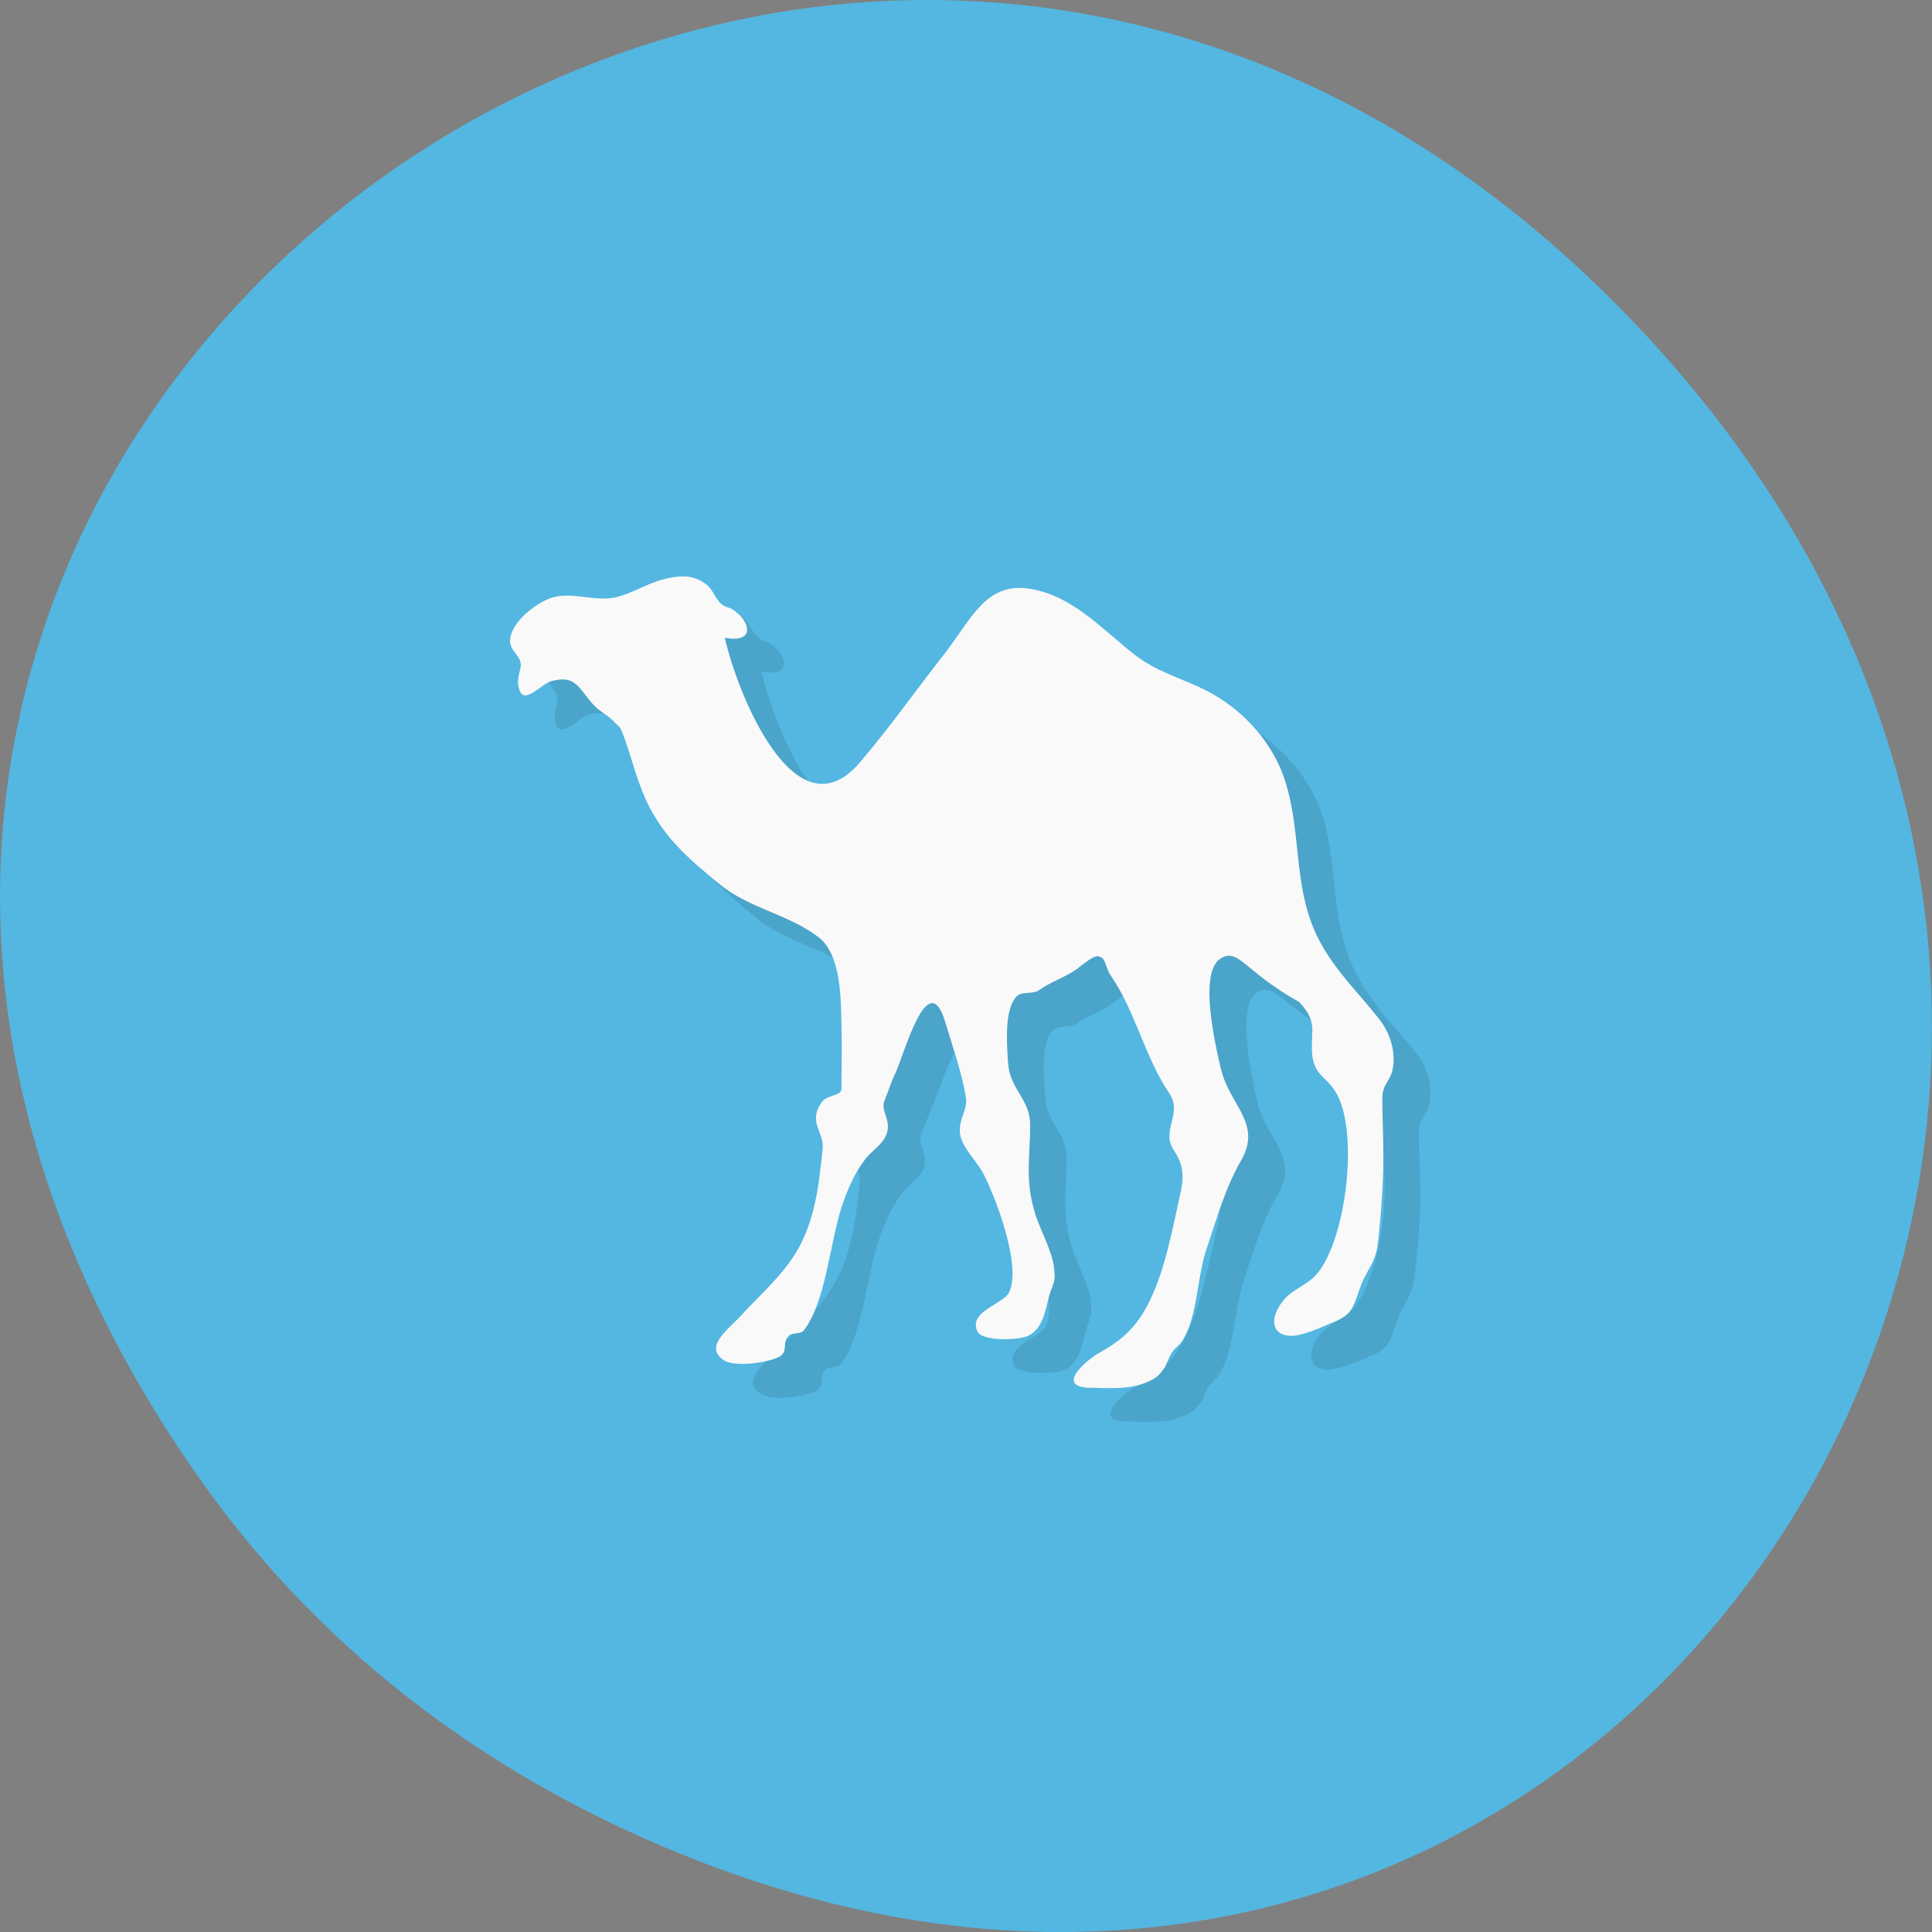 
<svg xmlns="http://www.w3.org/2000/svg" xmlns:xlink="http://www.w3.org/1999/xlink" width="24px" height="24px" viewBox="0 0 24 24" version="1.1">
<rect x="0" y="0" width="24" height="24" fill="#808080" stroke="none"/>
<g id="surface1">
<path style=" stroke:none;fill-rule:nonzero;fill:rgb(32.549%,71.765%,88.235%);fill-opacity:1;" d="M 2.473 18.359 C -6.156 6.086 9.781 -6.352 19.945 3.648 C 29.523 13.07 20.645 27.711 8.727 23.137 C 6.238 22.18 4.055 20.613 2.473 18.359 Z M 2.473 18.359 "/>
<path style=" stroke:none;fill-rule:evenodd;fill:rgb(0%,0%,0%);fill-opacity:0.102;" d="M 13.934 17.656 C 13.582 17.613 13.996 17.289 14.113 17.223 C 14.336 17.098 14.523 16.957 14.664 16.723 C 14.887 16.348 14.984 15.852 15.082 15.422 C 15.148 15.125 15.207 14.957 15.039 14.711 C 14.871 14.461 15.156 14.258 14.98 14 C 14.68 13.562 14.555 12.984 14.262 12.551 C 14.18 12.43 14.211 12.312 14.09 12.301 C 14.031 12.293 13.883 12.422 13.832 12.457 C 13.688 12.566 13.508 12.617 13.367 12.719 C 13.293 12.773 13.156 12.734 13.094 12.789 C 12.922 12.934 12.965 13.395 12.984 13.633 C 13.008 13.969 13.25 14.07 13.25 14.395 C 13.25 14.781 13.188 15.047 13.301 15.449 C 13.363 15.68 13.523 15.938 13.551 16.172 C 13.57 16.355 13.539 16.352 13.492 16.523 C 13.434 16.734 13.406 16.922 13.227 17.016 C 13.125 17.066 12.656 17.086 12.598 16.961 C 12.484 16.711 12.918 16.625 12.992 16.473 C 13.152 16.148 12.82 15.297 12.68 15.012 C 12.602 14.859 12.461 14.734 12.406 14.578 C 12.328 14.367 12.484 14.227 12.457 14.062 C 12.41 13.75 12.289 13.422 12.199 13.117 C 11.992 12.414 11.703 13.484 11.578 13.75 C 11.531 13.855 11.496 13.969 11.445 14.078 C 11.391 14.207 11.516 14.316 11.484 14.477 C 11.453 14.625 11.297 14.703 11.211 14.816 C 11.078 14.984 10.984 15.203 10.914 15.41 C 10.766 15.844 10.715 16.602 10.445 16.945 C 10.406 17 10.297 16.969 10.25 17.016 C 10.156 17.117 10.277 17.227 10.094 17.297 C 9.949 17.352 9.586 17.406 9.453 17.316 C 9.191 17.141 9.516 16.93 9.68 16.75 C 9.906 16.5 10.172 16.273 10.348 15.977 C 10.582 15.586 10.633 15.141 10.68 14.691 C 10.699 14.473 10.484 14.367 10.672 14.105 C 10.727 14.023 10.91 14.031 10.91 13.945 C 10.91 13.676 10.914 13.402 10.91 13.133 C 10.898 12.805 10.902 12.262 10.617 12.055 C 10.234 11.773 9.754 11.699 9.391 11.398 C 9.031 11.102 8.699 10.828 8.48 10.355 C 8.367 10.105 8.309 9.859 8.219 9.602 C 8.152 9.414 8.172 9.477 8.062 9.367 C 8 9.301 7.906 9.258 7.836 9.18 C 7.652 8.988 7.617 8.797 7.312 8.879 C 7.188 8.914 6.984 9.164 6.914 9.012 C 6.871 8.914 6.898 8.82 6.922 8.719 C 6.957 8.57 6.789 8.523 6.797 8.379 C 6.805 8.133 7.164 7.875 7.352 7.836 C 7.586 7.781 7.852 7.895 8.102 7.84 C 8.305 7.797 8.477 7.676 8.672 7.625 C 8.875 7.566 9.062 7.547 9.234 7.68 C 9.312 7.742 9.344 7.855 9.414 7.918 C 9.473 7.969 9.523 7.957 9.594 8.012 C 9.797 8.172 9.812 8.414 9.461 8.34 C 9.609 9.016 10.328 10.836 11.133 9.895 C 11.508 9.453 11.855 8.969 12.211 8.512 C 12.523 8.109 12.703 7.656 13.238 7.734 C 13.766 7.812 14.125 8.211 14.531 8.539 C 14.863 8.805 15.258 8.867 15.609 9.09 C 15.98 9.328 16.312 9.727 16.445 10.184 C 16.629 10.844 16.523 11.477 16.852 12.105 C 17.047 12.484 17.328 12.75 17.578 13.062 C 17.711 13.234 17.805 13.469 17.758 13.695 C 17.727 13.852 17.625 13.883 17.625 14.062 C 17.625 14.383 17.652 14.703 17.641 15.023 C 17.629 15.305 17.609 15.578 17.57 15.867 C 17.539 16.109 17.445 16.176 17.375 16.355 C 17.27 16.621 17.289 16.738 17.031 16.844 C 16.883 16.898 16.633 17.023 16.48 17.016 C 16.258 17.004 16.227 16.797 16.398 16.578 C 16.508 16.438 16.703 16.391 16.828 16.234 C 17.188 15.789 17.344 14.445 17.039 13.977 C 16.914 13.777 16.766 13.773 16.758 13.477 C 16.742 13.203 16.82 13.109 16.602 12.867 C 15.898 12.477 15.848 12.195 15.617 12.328 C 15.344 12.492 15.562 13.422 15.617 13.688 C 15.727 14.152 16.148 14.371 15.871 14.844 C 15.672 15.18 15.578 15.531 15.445 15.922 C 15.328 16.277 15.336 16.785 15.141 17.078 C 15.102 17.137 15.047 17.172 15.008 17.227 C 14.984 17.266 14.945 17.387 14.926 17.41 C 14.844 17.512 14.828 17.539 14.695 17.594 C 14.469 17.691 14.184 17.656 13.934 17.656 "/>
<path style=" stroke:none;fill-rule:evenodd;fill:rgb(97.647%,97.647%,97.647%);fill-opacity:1;" d="M 13.477 17.234 C 13.125 17.195 13.539 16.867 13.656 16.805 C 13.883 16.68 14.062 16.539 14.203 16.305 C 14.43 15.93 14.531 15.43 14.625 15 C 14.688 14.707 14.75 14.539 14.582 14.289 C 14.414 14.043 14.699 13.836 14.523 13.578 C 14.227 13.141 14.102 12.562 13.805 12.129 C 13.719 12.008 13.75 11.891 13.633 11.879 C 13.574 11.875 13.426 12 13.375 12.039 C 13.227 12.145 13.051 12.195 12.906 12.301 C 12.836 12.352 12.699 12.316 12.641 12.367 C 12.469 12.516 12.508 12.973 12.523 13.211 C 12.551 13.547 12.797 13.648 12.797 13.977 C 12.797 14.363 12.734 14.629 12.844 15.027 C 12.906 15.258 13.066 15.516 13.094 15.75 C 13.117 15.938 13.082 15.93 13.031 16.105 C 12.977 16.312 12.953 16.5 12.773 16.594 C 12.668 16.648 12.199 16.668 12.141 16.539 C 12.027 16.289 12.461 16.203 12.535 16.055 C 12.695 15.727 12.367 14.875 12.223 14.594 C 12.145 14.438 12.004 14.312 11.945 14.156 C 11.867 13.949 12.023 13.805 12 13.645 C 11.953 13.332 11.832 13 11.742 12.695 C 11.531 11.996 11.242 13.062 11.125 13.328 C 11.07 13.438 11.039 13.551 10.992 13.66 C 10.93 13.789 11.062 13.898 11.023 14.055 C 10.992 14.203 10.836 14.285 10.75 14.398 C 10.617 14.566 10.527 14.781 10.457 14.988 C 10.312 15.422 10.258 16.18 9.984 16.527 C 9.945 16.578 9.836 16.551 9.797 16.594 C 9.699 16.695 9.82 16.809 9.633 16.875 C 9.492 16.93 9.129 16.984 8.992 16.898 C 8.734 16.723 9.059 16.508 9.219 16.328 C 9.449 16.078 9.711 15.852 9.891 15.555 C 10.125 15.164 10.172 14.723 10.219 14.273 C 10.242 14.055 10.027 13.945 10.211 13.688 C 10.273 13.602 10.453 13.613 10.453 13.527 C 10.453 13.258 10.461 12.984 10.453 12.711 C 10.445 12.383 10.445 11.84 10.156 11.633 C 9.781 11.352 9.297 11.281 8.934 10.98 C 8.57 10.68 8.242 10.41 8.023 9.934 C 7.91 9.684 7.852 9.438 7.762 9.184 C 7.695 8.992 7.711 9.059 7.609 8.945 C 7.543 8.883 7.449 8.836 7.379 8.762 C 7.195 8.57 7.164 8.375 6.852 8.461 C 6.73 8.492 6.527 8.742 6.461 8.59 C 6.414 8.492 6.441 8.398 6.465 8.301 C 6.5 8.152 6.336 8.102 6.336 7.961 C 6.344 7.711 6.707 7.453 6.895 7.414 C 7.133 7.359 7.391 7.473 7.641 7.422 C 7.844 7.375 8.023 7.258 8.215 7.203 C 8.422 7.148 8.602 7.125 8.777 7.262 C 8.855 7.324 8.887 7.438 8.957 7.5 C 9.016 7.551 9.07 7.539 9.133 7.594 C 9.34 7.75 9.359 7.992 9.004 7.922 C 9.152 8.594 9.875 10.414 10.68 9.473 C 11.055 9.035 11.398 8.547 11.754 8.094 C 12.066 7.688 12.25 7.234 12.781 7.312 C 13.305 7.391 13.664 7.789 14.074 8.117 C 14.406 8.387 14.797 8.445 15.148 8.672 C 15.523 8.906 15.859 9.305 15.984 9.766 C 16.172 10.422 16.062 11.059 16.391 11.688 C 16.59 12.062 16.871 12.328 17.121 12.645 C 17.258 12.812 17.344 13.047 17.301 13.277 C 17.273 13.434 17.172 13.461 17.172 13.645 C 17.172 13.965 17.195 14.281 17.18 14.602 C 17.172 14.883 17.148 15.16 17.117 15.445 C 17.086 15.688 16.992 15.758 16.918 15.938 C 16.812 16.203 16.828 16.32 16.57 16.422 C 16.426 16.48 16.18 16.602 16.023 16.594 C 15.797 16.582 15.766 16.379 15.938 16.16 C 16.047 16.016 16.242 15.969 16.367 15.816 C 16.73 15.371 16.887 14.027 16.586 13.555 C 16.461 13.359 16.312 13.355 16.297 13.055 C 16.289 12.785 16.363 12.691 16.141 12.449 C 15.441 12.055 15.391 11.773 15.164 11.906 C 14.883 12.074 15.102 13.004 15.164 13.266 C 15.27 13.734 15.688 13.953 15.414 14.422 C 15.219 14.762 15.125 15.109 14.992 15.504 C 14.867 15.859 14.879 16.367 14.684 16.66 C 14.648 16.719 14.586 16.75 14.555 16.805 C 14.527 16.844 14.484 16.965 14.469 16.988 C 14.391 17.094 14.371 17.117 14.242 17.172 C 14.008 17.273 13.727 17.238 13.477 17.238 "/>
</g>
</svg>
